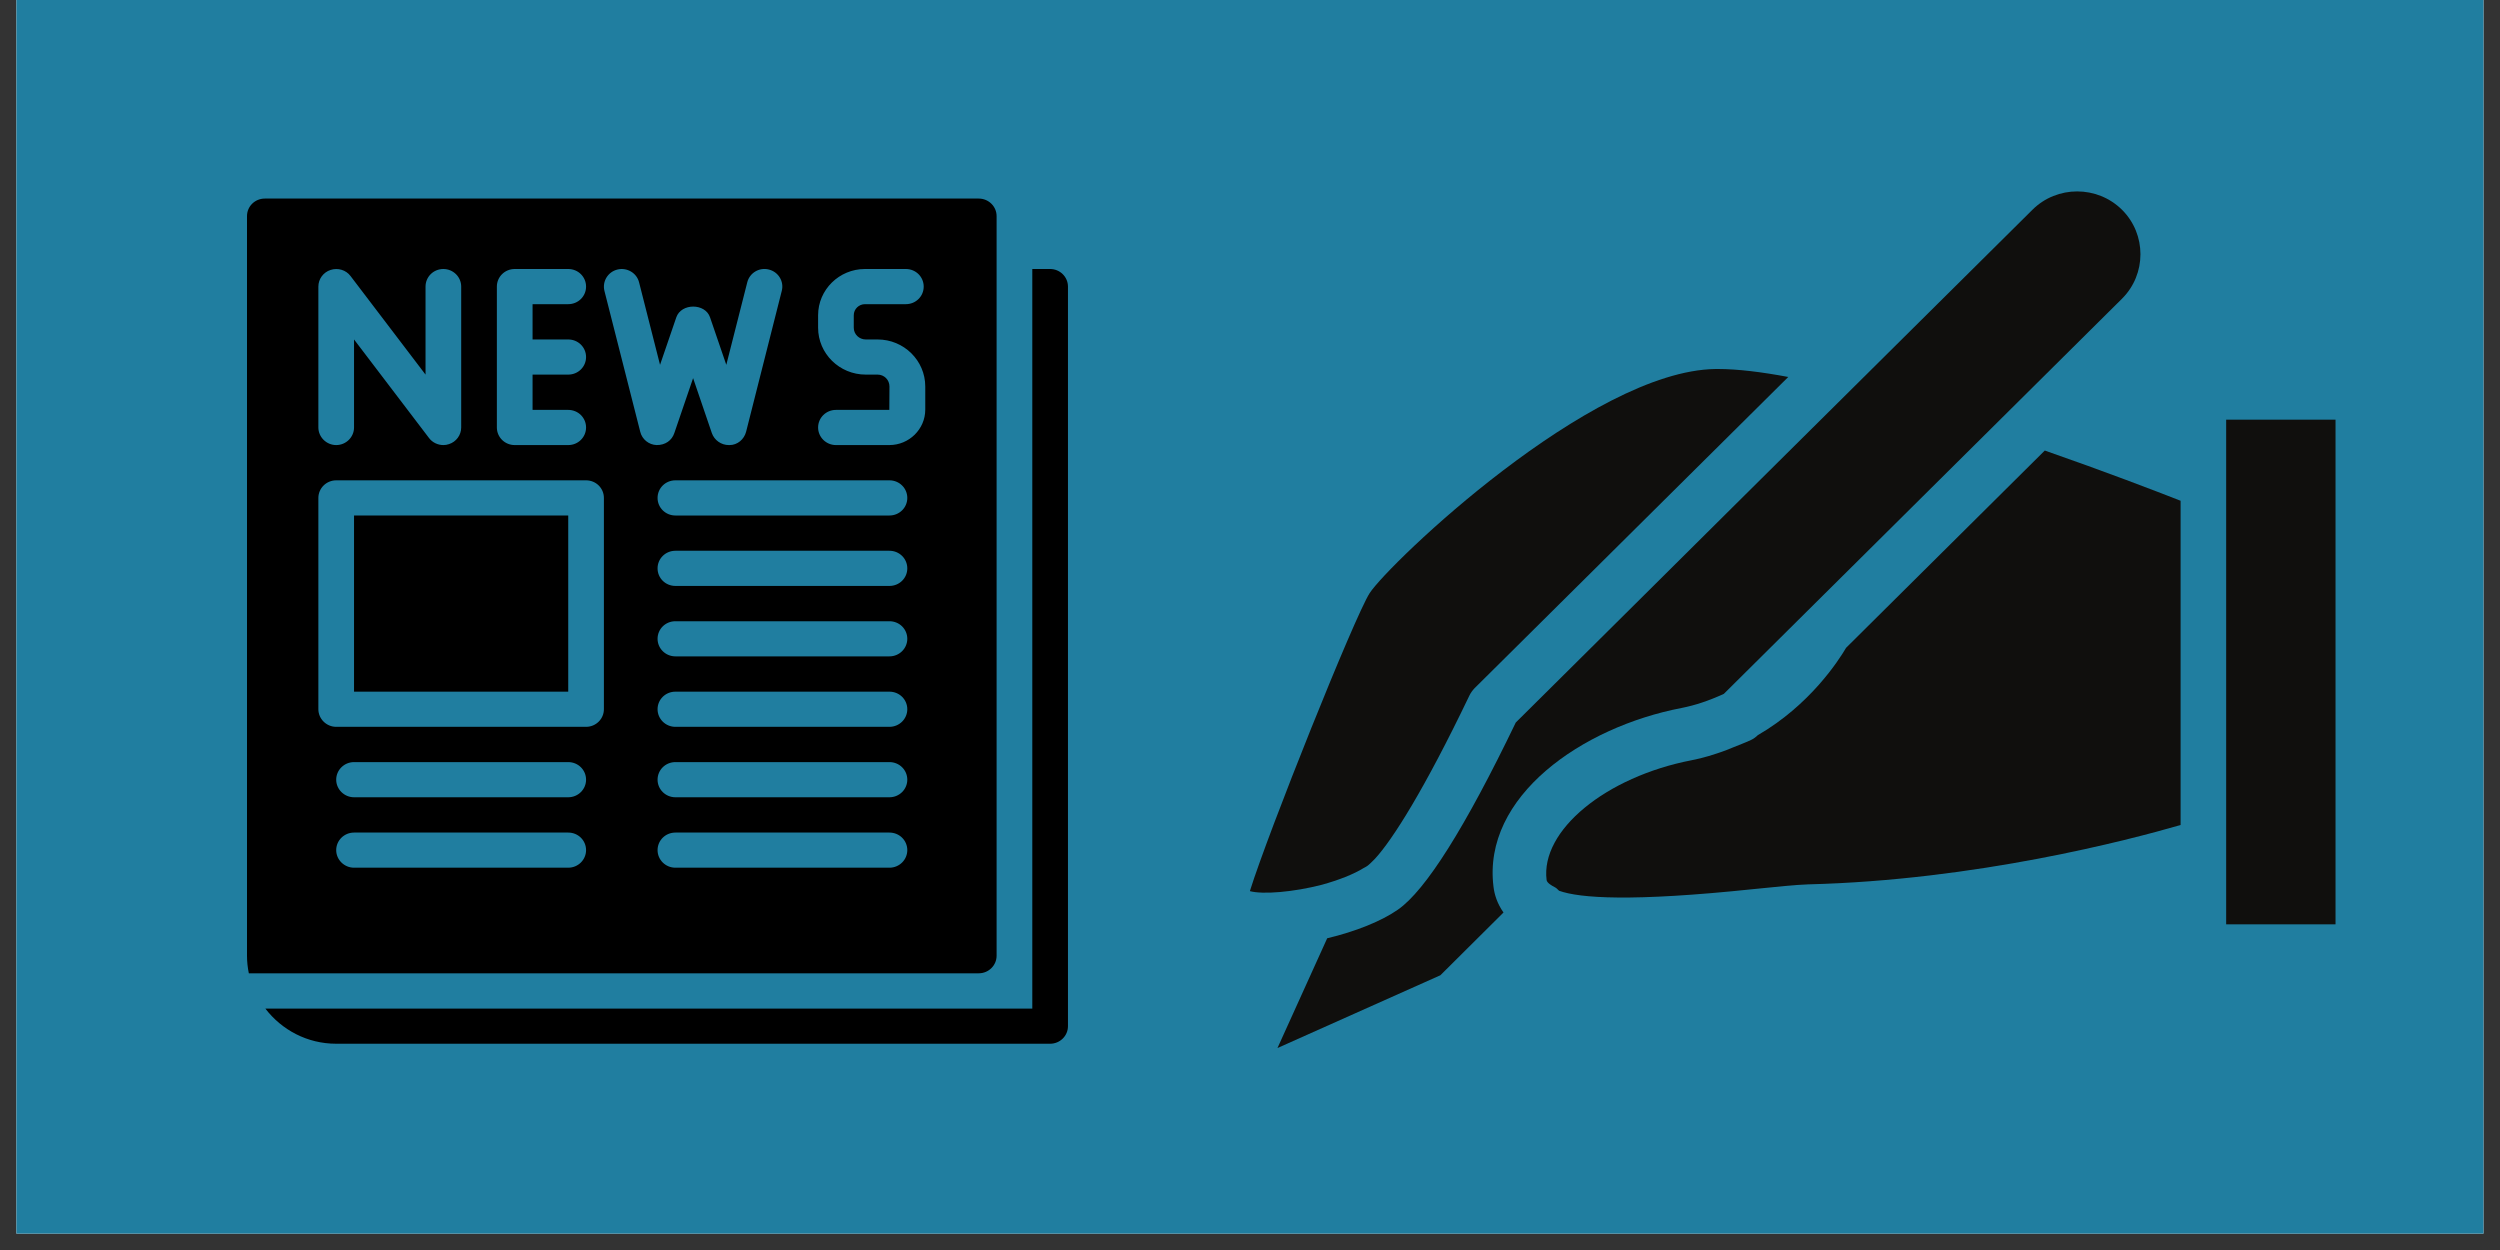 <svg xmlns="http://www.w3.org/2000/svg" xmlns:xlink="http://www.w3.org/1999/xlink" width="100" zoomAndPan="magnify" viewBox="0 0 75 37.5" height="50" preserveAspectRatio="xMidYMid meet" version="1.0"><rect x="0" y="0" width="75" height="37.5" fill="#333333" stroke="none"/><defs><clipPath id="c8144b096f"><path d="M 0.492 0 L 74.504 0 L 74.504 37.008 L 0.492 37.008 Z M 0.492 0 " clip-rule="nonzero"/></clipPath><clipPath id="2aa05a3e7e"><path d="M 7 8 L 32.039 8 L 32.039 31.457 L 7 31.457 Z M 7 8 " clip-rule="nonzero"/></clipPath><clipPath id="9b69b24187"><path d="M 7 5.551 L 30 5.551 L 30 30 L 7 30 Z M 7 5.551 " clip-rule="nonzero"/></clipPath><clipPath id="7c7e03fd4d"><path d="M 37.5 11 L 54 11 L 54 27 L 37.5 27 Z M 37.5 11 " clip-rule="nonzero"/></clipPath><clipPath id="cf29cb1022"><path d="M 66 12 L 70.066 12 L 70.066 28 L 66 28 Z M 66 12 " clip-rule="nonzero"/></clipPath><clipPath id="018b40dade"><path d="M 38 5.551 L 65 5.551 L 65 31.457 L 38 31.457 Z M 38 5.551 " clip-rule="nonzero"/></clipPath></defs><g clip-path="url(#c8144b096f)"><path fill="#ffffff" d="M 0.492 0 L 74.508 0 L 74.508 37.008 L 0.492 37.008 Z M 0.492 0 " fill-opacity="1" fill-rule="nonzero"/><path fill="#207ea0" d="M 0.492 0 L 74.508 0 L 74.508 37.008 L 0.492 37.008 Z M 0.492 0 " fill-opacity="1" fill-rule="nonzero"/></g><g clip-path="url(#2aa05a3e7e)"><path fill="#000000" d="M 31.504 8.07 L 30.969 8.07 L 30.969 30.258 L 7.961 30.258 C 8.449 30.895 9.215 31.312 10.086 31.312 L 31.504 31.312 C 31.797 31.312 32.039 31.078 32.039 30.785 L 32.039 8.598 C 32.039 8.305 31.797 8.07 31.504 8.07 Z M 31.504 8.07 " fill-opacity="1" fill-rule="nonzero"/></g><g clip-path="url(#9b69b24187)"><path fill="#000000" d="M 29.363 5.957 L 7.945 5.957 C 7.648 5.957 7.41 6.191 7.41 6.484 L 7.41 28.672 C 7.41 28.852 7.43 29.031 7.465 29.199 L 29.363 29.199 C 29.656 29.199 29.898 28.965 29.898 28.672 L 29.898 6.484 C 29.898 6.191 29.656 5.957 29.363 5.957 Z M 14.906 8.598 C 14.906 8.305 15.145 8.07 15.441 8.07 L 17.047 8.07 C 17.344 8.07 17.582 8.305 17.582 8.598 C 17.582 8.891 17.344 9.125 17.047 9.125 L 15.977 9.125 L 15.977 10.184 L 17.047 10.184 C 17.344 10.184 17.582 10.418 17.582 10.711 C 17.582 11.004 17.344 11.238 17.047 11.238 L 15.977 11.238 L 15.977 12.297 L 17.047 12.297 C 17.344 12.297 17.582 12.531 17.582 12.824 C 17.582 13.117 17.344 13.352 17.047 13.352 L 15.441 13.352 C 15.145 13.352 14.906 13.117 14.906 12.824 Z M 9.551 8.598 C 9.551 8.371 9.699 8.168 9.918 8.098 C 10.137 8.027 10.379 8.098 10.516 8.281 L 12.766 11.238 L 12.766 8.598 C 12.766 8.305 13.004 8.07 13.301 8.07 C 13.594 8.07 13.836 8.305 13.836 8.598 L 13.836 12.824 C 13.836 13.051 13.688 13.254 13.469 13.324 C 13.414 13.344 13.355 13.352 13.301 13.352 C 13.137 13.352 12.973 13.277 12.871 13.141 L 10.621 10.184 L 10.621 12.824 C 10.621 13.113 10.383 13.352 10.086 13.352 C 9.793 13.352 9.551 13.113 9.551 12.824 Z M 17.047 26.031 L 10.621 26.031 C 10.328 26.031 10.086 25.793 10.086 25.504 C 10.086 25.211 10.328 24.977 10.621 24.977 L 17.047 24.977 C 17.344 24.977 17.582 25.211 17.582 25.504 C 17.582 25.793 17.344 26.031 17.047 26.031 Z M 17.047 23.918 L 10.621 23.918 C 10.328 23.918 10.086 23.68 10.086 23.391 C 10.086 23.098 10.328 22.863 10.621 22.863 L 17.047 22.863 C 17.344 22.863 17.582 23.098 17.582 23.391 C 17.582 23.68 17.344 23.918 17.047 23.918 Z M 18.117 21.277 C 18.117 21.566 17.879 21.805 17.582 21.805 L 10.086 21.805 C 9.793 21.805 9.551 21.566 9.551 21.277 L 9.551 14.938 C 9.551 14.645 9.793 14.41 10.086 14.41 L 17.582 14.41 C 17.879 14.41 18.117 14.645 18.117 14.938 Z M 19.207 12.953 L 18.133 8.727 C 18.062 8.441 18.238 8.156 18.523 8.086 C 18.809 8.016 19.102 8.188 19.172 8.469 L 19.801 10.945 L 20.289 9.52 C 20.438 9.09 21.156 9.09 21.301 9.52 L 21.789 10.945 L 22.418 8.469 C 22.488 8.188 22.777 8.012 23.066 8.086 C 23.352 8.156 23.527 8.445 23.453 8.727 L 22.383 12.953 C 22.324 13.18 22.125 13.352 21.887 13.352 C 21.879 13.352 21.871 13.352 21.863 13.352 C 21.637 13.352 21.43 13.207 21.355 12.992 L 20.793 11.344 L 20.23 12.992 C 20.156 13.215 19.957 13.355 19.699 13.352 C 19.465 13.344 19.262 13.18 19.207 12.953 Z M 26.684 26.031 L 20.262 26.031 C 19.965 26.031 19.727 25.793 19.727 25.504 C 19.727 25.211 19.965 24.977 20.262 24.977 L 26.684 24.977 C 26.98 24.977 27.219 25.211 27.219 25.504 C 27.219 25.793 26.98 26.031 26.684 26.031 Z M 26.684 23.918 L 20.262 23.918 C 19.965 23.918 19.727 23.68 19.727 23.391 C 19.727 23.098 19.965 22.863 20.262 22.863 L 26.684 22.863 C 26.98 22.863 27.219 23.098 27.219 23.391 C 27.219 23.68 26.98 23.918 26.684 23.918 Z M 26.684 21.805 L 20.262 21.805 C 19.965 21.805 19.727 21.566 19.727 21.277 C 19.727 20.984 19.965 20.75 20.262 20.75 L 26.684 20.75 C 26.98 20.75 27.219 20.984 27.219 21.277 C 27.219 21.566 26.98 21.805 26.684 21.805 Z M 26.684 19.691 L 20.262 19.691 C 19.965 19.691 19.727 19.453 19.727 19.164 C 19.727 18.871 19.965 18.637 20.262 18.637 L 26.684 18.637 C 26.98 18.637 27.219 18.871 27.219 19.164 C 27.219 19.453 26.98 19.691 26.684 19.691 Z M 26.684 17.578 L 20.262 17.578 C 19.965 17.578 19.727 17.344 19.727 17.051 C 19.727 16.758 19.965 16.523 20.262 16.523 L 26.684 16.523 C 26.98 16.523 27.219 16.758 27.219 17.051 C 27.219 17.344 26.98 17.578 26.684 17.578 Z M 26.684 15.465 L 20.262 15.465 C 19.965 15.465 19.727 15.23 19.727 14.938 C 19.727 14.645 19.965 14.41 20.262 14.41 L 26.684 14.41 C 26.98 14.41 27.219 14.645 27.219 14.938 C 27.219 15.23 26.98 15.465 26.684 15.465 Z M 27.758 12.289 C 27.758 12.875 27.273 13.352 26.68 13.352 L 25.078 13.352 C 24.785 13.352 24.543 13.117 24.543 12.824 C 24.543 12.531 24.785 12.297 25.078 12.297 L 26.68 12.297 L 26.684 11.594 C 26.684 11.398 26.527 11.238 26.328 11.238 L 25.973 11.238 C 25.184 11.238 24.543 10.609 24.543 9.832 L 24.543 9.457 C 24.543 8.691 25.176 8.07 25.949 8.07 L 27.176 8.07 C 27.473 8.07 27.711 8.305 27.711 8.598 C 27.711 8.891 27.473 9.125 27.176 9.125 L 25.949 9.125 C 25.766 9.125 25.613 9.273 25.613 9.457 L 25.613 9.832 C 25.613 10.027 25.773 10.184 25.973 10.184 L 26.328 10.184 C 27.117 10.184 27.758 10.816 27.758 11.594 Z M 27.758 12.289 " fill-opacity="1" fill-rule="nonzero"/></g><path fill="#000000" d="M 10.621 15.465 L 17.047 15.465 L 17.047 20.75 L 10.621 20.75 Z M 10.621 15.465 " fill-opacity="1" fill-rule="nonzero"/><g clip-path="url(#7c7e03fd4d)"><path fill="#100f0d" d="M 40.906 26.043 C 40.941 26.023 40.984 26.004 41.016 25.98 C 41.082 25.934 41.168 25.844 41.25 25.762 C 41.777 25.191 42.73 23.688 44.082 20.867 C 44.121 20.785 44.176 20.711 44.238 20.645 L 45.176 19.715 L 53.648 11.309 C 52.852 11.16 52.129 11.07 51.539 11.07 C 51.516 11.07 51.492 11.07 51.469 11.07 C 47.719 11.117 41.672 16.902 41.09 17.793 C 40.645 18.48 38.051 24.953 37.496 26.734 C 37.891 26.84 38.805 26.762 39.656 26.543 C 40.164 26.402 40.609 26.227 40.906 26.043 " fill-opacity="1" fill-rule="nonzero"/></g><path fill="#100f0d" d="M 55.383 19.434 C 55.16 19.812 54.305 21.145 52.734 22.055 C 52.676 22.113 52.605 22.164 52.531 22.199 C 52.34 22.289 52.168 22.348 51.992 22.422 C 51.918 22.453 51.848 22.48 51.77 22.512 C 51.426 22.637 51.09 22.742 50.758 22.805 C 48.168 23.305 46.211 24.918 46.398 26.402 C 46.41 26.488 46.559 26.574 46.645 26.617 C 46.699 26.641 46.73 26.688 46.773 26.723 C 47.391 26.945 48.934 27.059 52.617 26.672 C 53.305 26.602 53.883 26.543 54.246 26.531 C 59.277 26.406 63.871 25.199 65.418 24.75 L 65.418 15.023 C 64.672 14.73 63.148 14.145 61.344 13.516 L 55.383 19.434 " fill-opacity="1" fill-rule="nonzero"/><g clip-path="url(#cf29cb1022)"><path fill="#100f0d" d="M 66.785 12.59 L 66.785 27.73 L 70.066 27.73 L 70.066 12.59 L 66.785 12.59 " fill-opacity="1" fill-rule="nonzero"/></g><g clip-path="url(#018b40dade)"><path fill="#100f0d" d="M 50.453 21.238 C 50.848 21.16 51.254 21.027 51.715 20.816 L 63.66 8.961 C 64.398 8.227 64.398 7.027 63.66 6.293 C 62.918 5.559 61.711 5.559 60.973 6.293 L 51.984 15.211 L 49.059 18.117 L 45.473 21.676 C 43.957 24.824 42.77 26.711 41.938 27.289 C 41.445 27.633 40.672 27.945 39.816 28.148 L 38.324 31.441 L 43.211 29.258 L 45.105 27.375 C 44.914 27.105 44.832 26.832 44.805 26.602 C 44.465 23.891 47.461 21.812 50.453 21.238 " fill-opacity="1" fill-rule="nonzero"/></g></svg>
